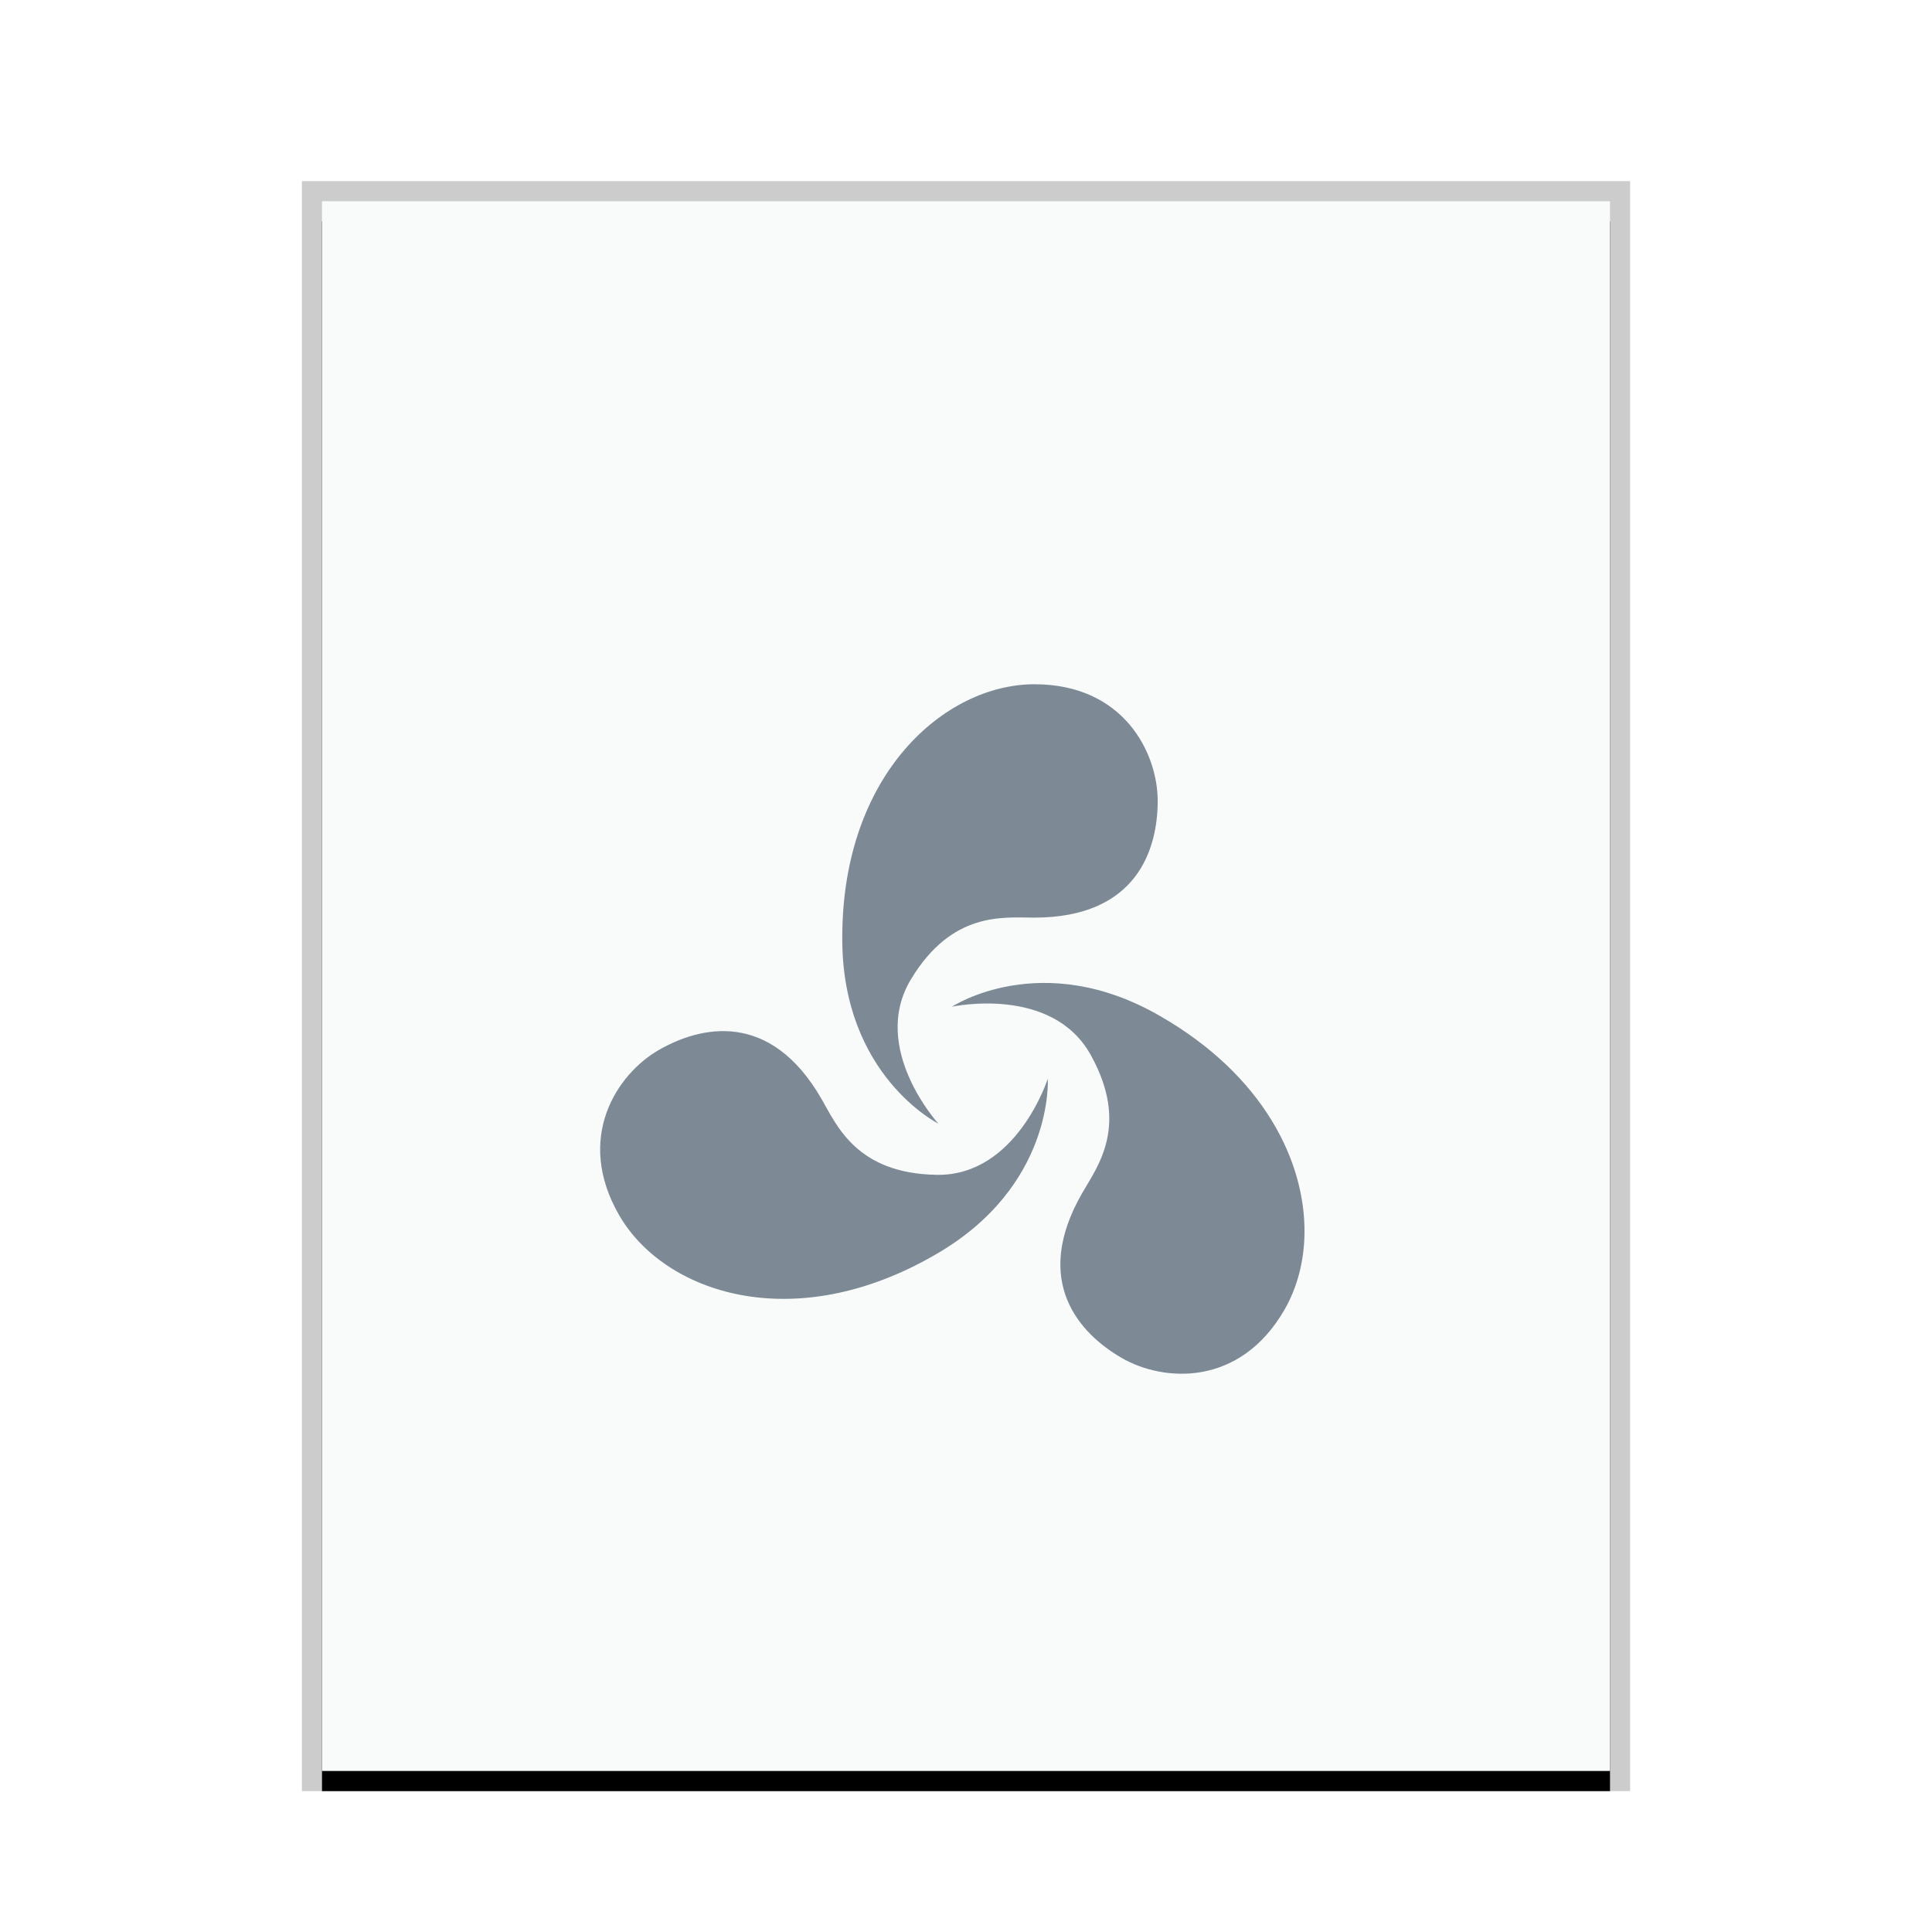 <svg xmlns="http://www.w3.org/2000/svg" xmlns:xlink="http://www.w3.org/1999/xlink" width="96" height="96" viewBox="0 0 96 96">
  <defs>
    <rect id="opera-unite-application-b" width="64" height="78" x="0" y="0"/>
    <filter id="opera-unite-application-a" width="110.9%" height="109%" x="-5.5%" y="-3.2%" filterUnits="objectBoundingBox">
      <feOffset dy="1" in="SourceAlpha" result="shadowOffsetOuter1"/>
      <feGaussianBlur in="shadowOffsetOuter1" result="shadowBlurOuter1" stdDeviation="1"/>
      <feColorMatrix in="shadowBlurOuter1" values="0 0 0 0 0   0 0 0 0 0   0 0 0 0 0  0 0 0 0.2 0"/>
    </filter>
  </defs>
  <g fill="none" fill-rule="evenodd">
    <g transform="translate(16 10)">
      <use fill="#000" filter="url(#opera-unite-application-a)" xlink:href="#opera-unite-application-b"/>
      <use fill="#F9FBFB" xlink:href="#opera-unite-application-b"/>
      <path fill="#000" fill-opacity=".2" fill-rule="nonzero" d="M65,-1 L-1,-1 L-1,79 L65,79 L65,-1 Z M64,0 L64,78 L0,78 L0,0 L64,0 Z"/>
    </g>
    <path fill="#2A4052" fill-opacity=".6" d="M64.82,61.295 C64.869,57.701 62.765,53.43 57.663,50.497 C51.761,47.072 47.301,50.023 47.301,50.023 C47.301,50.023 52.265,48.939 54.196,52.417 C56.127,55.896 54.549,57.94 53.785,59.262 C51.226,63.694 53.674,66.285 55.742,67.479 C57.81,68.674 61.605,68.926 63.822,65.085 C64.446,64.005 64.8,62.701 64.82,61.295 L64.82,61.295 Z M57.525,39.798 C57.525,37.41 55.838,34 51.403,34 C46.968,34 41.837,38.431 41.852,46.619 C41.837,53.442 46.627,55.833 46.627,55.833 C46.627,55.833 43.209,52.088 45.256,48.676 C47.303,45.265 49.863,45.596 51.391,45.596 C56.508,45.596 57.525,42.186 57.525,39.798 L57.525,39.798 Z M52.064,53.601 C52.064,53.601 50.518,58.443 46.54,58.377 C42.562,58.31 41.58,55.921 40.817,54.599 C38.258,50.167 34.792,50.986 32.724,52.18 C30.656,53.374 28.549,56.543 30.767,60.385 C32.983,64.225 39.395,66.449 46.478,62.342 C52.394,58.945 52.064,53.601 52.064,53.601 L52.064,53.601 Z"/>
  </g>
</svg>
